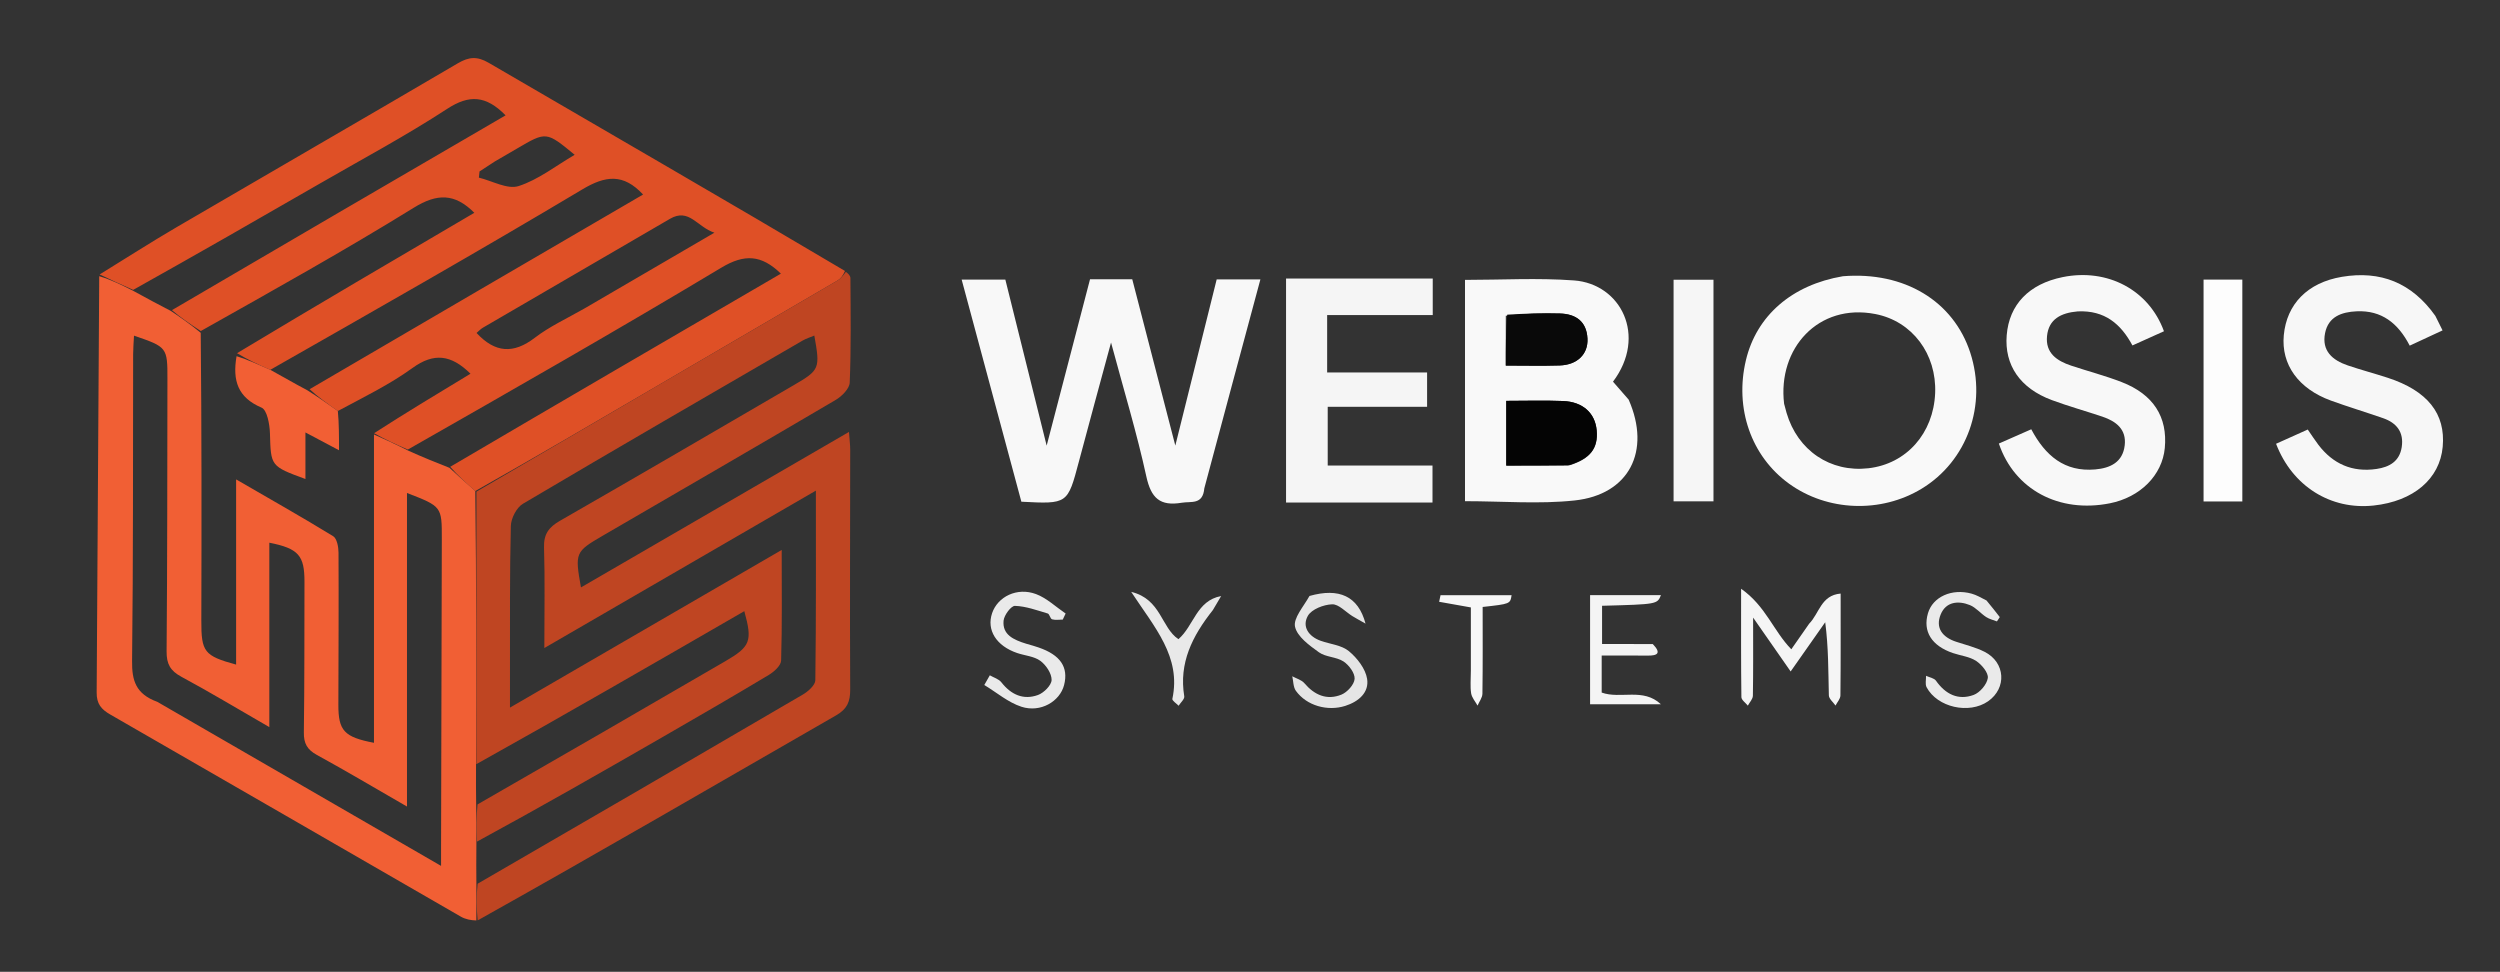 <svg width="656" height="255" viewBox="0 0 656 255" fill="none" xmlns="http://www.w3.org/2000/svg">
<rect x="0" y="0" width="656" height="255" fill="#333333" stroke="none"/>
<g clip-path="url(#clip0_26_41)">
<path d="M26.146 72.017C32.887 67.867 39.55 63.583 46.382 59.589C70.943 45.233 95.589 31.021 120.121 16.616C123.045 14.899 125.199 14.711 128.252 16.492C159.288 34.598 190.427 52.529 221.72 71.099C221.194 72.336 220.572 73.131 219.762 73.606C203.91 82.898 188.031 92.147 172.166 101.418C156.446 110.606 140.735 119.809 124.711 128.851C122.247 126.717 120.093 124.737 118.136 122.49C147.177 105.425 176.021 88.627 204.905 71.805C199.793 66.822 195.346 66.593 189.263 70.245C162.158 86.519 134.694 102.195 107.011 117.966C103.819 116.568 100.975 115.291 98.16 113.669C106.599 108.247 115.009 103.168 123.458 98.065C118.352 93.02 113.846 92.505 108.228 96.566C102.202 100.922 95.413 104.224 88.649 107.847C85.884 105.925 83.427 104.143 81.245 102.126C110.637 84.918 139.757 67.943 168.744 51.045C163.552 45.462 158.878 46.069 152.807 49.694C125.825 65.805 98.5 81.342 70.925 97.039C67.75 95.667 64.949 94.342 62.194 92.678C83 80.162 103.759 67.984 124.465 55.837C119.325 50.698 114.734 50.698 108.543 54.526C90.308 65.801 71.556 76.238 52.688 86.864C49.882 85.028 47.394 83.331 45.114 81.382C74.412 64.189 103.503 47.249 132.668 30.266C127.485 24.999 123.102 24.803 117.332 28.567C106.615 35.558 95.287 41.617 84.187 48.017C67.911 57.403 51.612 66.748 34.947 76.062C31.763 74.681 28.954 73.349 26.146 72.017ZM153.414 80.913C164.414 74.498 175.413 68.084 187.461 61.058C182.879 59.547 180.833 54.489 175.794 57.422C159.44 66.943 143.076 76.447 126.728 85.978C126.076 86.358 125.547 86.949 125.048 87.368C129.916 92.624 134.75 92.919 140.359 88.611C144.145 85.701 148.6 83.661 153.414 80.913ZM129.855 42.359C128.512 43.235 127.169 44.111 125.826 44.988C125.77 45.529 125.714 46.07 125.657 46.611C129.165 47.458 133.147 49.771 136.078 48.827C141.291 47.147 145.868 43.494 150.794 40.618C143.336 34.473 143.337 34.474 135.634 38.999C133.922 40.004 132.202 40.997 129.855 42.359Z" fill="#DF5026"/>
<path d="M125.02 129.005C140.735 119.809 156.446 110.606 172.166 101.419C188.031 92.147 203.91 82.899 219.762 73.606C220.572 73.131 221.194 72.336 221.951 71.346C222.4 71.648 223.146 72.292 223.15 72.939C223.205 82.095 223.337 91.259 222.966 100.401C222.902 101.983 220.907 103.983 219.298 104.931C198.945 116.916 178.495 128.735 158.08 140.615C150.935 144.772 150.831 145.059 152.443 154.14C175.797 140.591 198.989 127.136 222.773 113.338C222.927 115.505 223.094 116.766 223.094 118.027C223.082 139.004 222.983 159.981 223.091 180.957C223.108 184.134 222.29 186.045 219.412 187.7C188.127 205.699 156.924 223.842 125.341 241.509C124.989 238.049 124.994 235.024 125.329 231.889C154.011 215.285 182.375 198.811 210.682 182.241C212.07 181.428 213.924 179.781 213.942 178.5C214.163 162.217 214.087 145.929 214.087 128.739C190.189 142.593 166.921 156.081 142.836 170.043C142.836 160.295 143.01 151.972 142.754 143.663C142.646 140.153 143.991 138.341 146.936 136.652C167.445 124.891 187.857 112.962 208.286 101.062C215.112 97.085 215.23 96.732 213.678 88.051C212.592 88.511 211.508 88.84 210.555 89.393C186.074 103.601 161.571 117.772 137.213 132.19C135.543 133.178 134.093 136.013 134.043 138.026C133.731 150.684 133.843 163.352 133.818 176.017C133.812 178.92 133.817 181.822 133.817 185.677C157.995 171.648 181.195 158.187 205.116 144.307C205.116 154.721 205.246 164.031 204.967 173.329C204.928 174.637 203.119 176.269 201.738 177.098C192.602 182.582 183.38 187.924 174.146 193.241C157.852 202.624 141.53 211.956 125.148 220.845C125.032 217.299 124.987 214.218 125.3 211.078C147.208 198.518 168.763 186.025 190.305 173.51C196.946 169.652 197.475 168.234 195.306 160.366C171.83 173.93 148.412 187.46 124.985 200.522C124.99 176.371 125.005 152.688 125.02 129.005Z" fill="#BF4522"/>
<path d="M124.941 211.137C124.987 214.218 125.032 217.299 125.004 221.261C124.954 225.427 124.977 228.713 125 231.999C124.994 235.023 124.989 238.048 124.987 241.526C123.629 241.505 122.15 241.234 120.923 240.527C90.259 222.864 59.636 205.131 28.954 187.5C26.546 186.117 25.343 184.692 25.365 181.714C25.634 145.453 25.763 109.192 26.037 72.474C28.955 73.349 31.763 74.681 35.043 76.367C38.645 78.359 41.776 79.997 44.906 81.635C47.394 83.331 49.882 85.028 52.671 87.332C52.926 112.905 52.895 137.871 52.828 162.837C52.805 171.055 53.551 172.091 61.957 174.39C61.957 158.39 61.957 142.497 61.957 125.796C70.901 130.975 79.251 135.689 87.42 140.7C88.412 141.309 88.818 143.518 88.826 144.99C88.897 158.304 88.817 171.619 88.788 184.934C88.773 191.706 90.277 193.416 98.132 194.912C98.132 167.855 98.132 140.934 98.132 114.013C100.975 115.291 103.819 116.568 107.141 118.258C111.059 120.033 114.499 121.395 117.939 122.757C120.093 124.737 122.247 126.717 124.711 128.851C125.005 152.688 124.99 176.371 124.908 200.974C124.875 204.975 124.908 208.056 124.941 211.137ZM41.286 184.166C65.867 198.377 90.447 212.588 115.736 227.21C115.736 224.982 115.734 223.705 115.737 222.427C115.803 195.429 115.874 168.43 115.933 141.431C115.951 132.902 115.936 132.902 106.795 129.357C106.795 156.596 106.795 183.616 106.795 211.637C98.352 206.773 90.827 202.297 83.152 198.098C80.613 196.709 79.692 195.09 79.732 192.205C79.911 179.041 79.856 165.873 79.895 152.707C79.916 145.763 78.352 143.933 70.672 142.402C70.672 158.242 70.672 173.995 70.672 190.792C62.47 186.063 55.122 181.64 47.581 177.573C44.701 176.019 43.688 174.236 43.715 170.944C43.913 147.113 43.893 123.28 43.934 99.447C43.948 91.157 43.856 91.05 35.163 88.078C35.08 89.765 34.939 91.358 34.935 92.952C34.874 119.784 34.972 146.618 34.657 173.447C34.598 178.535 35.599 182.098 41.286 184.166Z" fill="#F15F34"/>
<path d="M316.013 128.136C315.619 132.545 312.587 131.496 310.082 131.919C304.389 132.881 302.036 130.706 300.796 125.016C298.327 113.685 294.939 102.554 291.538 89.88C288.472 101.22 285.744 111.161 283.1 121.123C280.14 132.274 280.172 132.283 268.008 131.649C262.843 112.44 257.639 93.083 252.34 73.371C256.316 73.371 259.894 73.371 263.804 73.371C267.295 87.401 270.807 101.515 274.644 116.938C278.64 101.606 282.317 87.501 286.023 73.281C289.685 73.281 293.141 73.281 297.103 73.281C300.719 87.247 304.369 101.34 308.404 116.923C312.245 101.492 315.727 87.503 319.257 73.32C322.922 73.32 326.532 73.32 330.727 73.32C325.803 91.61 320.941 109.668 316.013 128.136Z" fill="#F8F8F8"/>
<path d="M427.36 104.864C433.312 118.419 427.447 129.795 413.173 131.322C403.819 132.323 394.271 131.511 384.416 131.511C384.416 112.359 384.416 93.026 384.416 73.445C393.889 73.445 403.501 72.883 413.02 73.585C425.341 74.494 432.265 88.183 423.25 100.152C424.546 101.623 425.841 103.096 427.36 104.864ZM411.897 122.082C417.274 120.392 419.391 117.649 418.967 112.921C418.562 108.409 415.357 105.436 410.169 105.227C405.243 105.028 400.303 105.184 395.241 105.184C395.241 111.114 395.241 116.621 395.241 122.168C400.731 122.168 405.868 122.168 411.897 122.082ZM395.117 82.855C395.117 87.105 395.117 91.355 395.117 95.927C400.027 95.927 404.65 96.043 409.266 95.895C413.882 95.747 416.761 92.921 416.552 88.835C416.323 84.345 413.5 82.38 409.321 82.261C404.841 82.134 400.354 82.266 395.117 82.855Z" fill="#F9F9F9"/>
<path d="M483.578 72.485C499.724 71.174 512.595 79.029 516.996 92.536C521.464 106.249 516.214 120.956 504.255 128.224C493.546 134.734 479.497 134.201 469.427 126.904C459.495 119.707 455.117 107.154 458.129 94.512C460.904 82.865 470.151 74.757 483.578 72.485ZM468.147 105.937C468.362 106.737 468.56 107.543 468.794 108.337C471.693 118.208 480.273 124.014 490.265 122.871C500.244 121.73 507.354 113.72 507.784 103.135C508.198 92.929 501.814 84.289 492.087 82.402C477.125 79.5 466.413 91.419 468.147 105.937Z" fill="#F9F9F9"/>
<path d="M369.904 73.093C372.181 73.093 373.972 73.093 375.949 73.093C375.949 76.454 375.949 79.361 375.949 82.669C366.632 82.669 357.545 82.669 348.243 82.669C348.243 87.834 348.243 92.599 348.243 97.728C357.001 97.728 365.61 97.728 374.469 97.728C374.469 100.837 374.469 103.59 374.469 106.744C365.929 106.744 357.346 106.744 348.391 106.744C348.391 111.988 348.391 116.859 348.391 122.153C357.442 122.153 366.518 122.153 375.887 122.153C375.887 125.467 375.887 128.376 375.887 131.857C369.447 131.857 363.001 131.857 356.555 131.857C350.272 131.857 343.99 131.857 337.459 131.857C337.459 112.129 337.459 92.898 337.459 73.093C348.216 73.093 358.816 73.093 369.904 73.093Z" fill="#F5F5F5"/>
<path d="M639.036 82.893C639.704 84.249 640.223 85.287 640.926 86.694C638.073 88.019 635.3 89.308 632.309 90.697C629.286 84.83 624.959 81.375 618.364 81.687C614.44 81.872 610.959 83.081 610.097 87.413C609.172 92.059 612.039 94.523 616.032 95.879C619.486 97.051 623.019 97.986 626.489 99.113C636.98 102.521 641.763 108.542 640.965 117.249C640.194 125.672 633.305 131.524 622.838 132.651C611.583 133.862 601.504 127.598 597.239 116.446C599.882 115.259 602.552 114.059 605.555 112.71C606.491 114.061 607.358 115.418 608.328 116.695C612.18 121.765 617.269 123.981 623.598 123.055C626.958 122.564 629.635 121.076 630.21 117.343C630.815 113.415 628.906 110.973 625.327 109.73C620.784 108.151 616.175 106.762 611.655 105.122C603.079 102.011 598.544 95.64 599.267 87.953C600.033 79.811 605.464 74.165 614.518 72.639C624.598 70.942 632.849 74.152 639.036 82.893Z" fill="#F7F7F7"/>
<path d="M545.209 81.708C540.732 82.1 537.591 83.772 537.141 88.164C536.683 92.637 539.73 94.696 543.462 95.939C547.874 97.407 552.395 98.58 556.723 100.257C565.059 103.488 568.811 109.42 568.044 117.556C567.371 124.686 561.614 130.479 553.621 132.068C540.367 134.703 528.618 128.552 524.501 116.389C527.232 115.186 530.012 113.961 533.004 112.643C536.688 119.584 541.737 123.882 549.782 123.18C553.802 122.829 557.011 121.254 557.525 116.857C558.019 112.637 555.243 110.53 551.649 109.323C547.241 107.844 542.749 106.598 538.394 104.981C530.06 101.886 525.924 95.797 526.559 87.956C527.21 79.906 532.411 74.509 541.249 72.712C552.988 70.326 563.869 76.061 567.822 86.921C565.142 88.128 562.444 89.342 559.552 90.644C556.511 84.99 552.276 81.387 545.209 81.708Z" fill="#F8F8F8"/>
<path d="M439.146 112.999C439.146 99.569 439.146 86.639 439.146 73.404C442.745 73.404 445.99 73.404 449.616 73.404C449.616 92.571 449.616 111.904 449.616 131.546C446.455 131.546 443.204 131.546 439.146 131.546C439.146 125.635 439.146 119.567 439.146 112.999Z" fill="#F6F6F6"/>
<path d="M588.388 96C588.388 108.119 588.388 119.738 588.388 131.593C584.809 131.593 581.708 131.593 578.214 131.593C578.214 112.28 578.214 92.927 578.214 73.365C581.507 73.365 584.743 73.365 588.388 73.365C588.388 80.907 588.388 88.204 588.388 96Z" fill="#FDFDFD"/>
<path d="M474.714 163.671C477.427 160.917 477.808 156.204 482.984 155.751C482.984 164.932 483.023 173.711 482.926 182.49C482.916 183.379 482.087 184.259 481.638 185.143C481.029 184.251 479.914 183.371 479.892 182.465C479.737 176.204 479.81 169.937 478.935 163.276C476.055 167.378 473.174 171.479 469.866 176.189C466.694 171.638 463.762 167.431 460.017 162.058C460.017 169.79 460.069 176.179 459.955 182.565C459.94 183.437 459.093 184.295 458.631 185.159C458.042 184.415 456.952 183.678 456.942 182.927C456.823 173.991 456.866 165.053 456.866 154.49C463.348 159.037 465.316 165.521 470.039 170.372C471.545 168.211 473.024 166.089 474.714 163.671Z" fill="#F5F5F5"/>
<path d="M343.61 156.379C351.397 154.179 356.402 156.426 358.316 163.639C356.697 162.718 355.773 162.225 354.882 161.678C353.094 160.579 351.29 158.509 349.553 158.57C347.323 158.648 344.163 159.868 343.18 161.603C341.599 164.393 343.362 167.009 346.544 168.142C349.039 169.03 352.035 169.278 353.941 170.857C356.118 172.66 358.305 175.468 358.729 178.121C359.299 181.688 356.527 184.106 352.991 185.227C348.331 186.704 342.86 185.182 340.04 181.273C339.328 180.285 339.386 178.742 339.09 177.454C340.167 178.046 341.525 178.399 342.269 179.274C344.927 182.399 348.192 183.809 351.985 182.273C353.528 181.649 355.356 179.622 355.452 178.129C355.549 176.636 353.974 174.515 352.538 173.57C350.668 172.34 347.886 172.454 346.09 171.163C343.589 169.365 340.407 167.078 339.822 164.482C339.313 162.224 342.007 159.246 343.61 156.379Z" fill="#E5E5E5"/>
<path d="M521.256 157.561C522.601 159.174 523.671 160.549 524.742 161.924C524.494 162.302 524.246 162.68 523.999 163.059C523.048 162.686 522.003 162.458 521.167 161.91C519.689 160.943 518.485 159.422 516.904 158.779C513.858 157.542 510.636 157.883 509.258 161.182C507.767 164.753 509.685 167.204 513.261 168.387C515.774 169.219 518.4 169.847 520.742 171.029C526.232 173.799 526.635 180.567 521.669 184.02C516.692 187.48 508.369 185.639 505.537 180.333C505.111 179.534 505.423 178.342 505.394 177.332C506.284 177.751 507.516 177.929 508.007 178.627C510.496 182.173 513.831 183.837 517.874 182.354C519.52 181.75 521.373 179.577 521.603 177.907C521.79 176.541 520.011 174.41 518.555 173.441C516.833 172.293 514.511 172.064 512.47 171.372C506.857 169.47 504.497 165.689 505.899 160.91C507.157 156.621 512.15 154.337 517.345 155.771C518.604 156.119 519.772 156.796 521.256 157.561Z" fill="#EAEAEA"/>
<path d="M269.283 168.915C270.61 169.29 271.567 169.569 272.508 169.892C278.246 171.858 280.419 175.062 279.217 179.757C278.117 184.05 273.037 187.079 268.029 185.452C264.529 184.315 261.511 181.698 258.277 179.743C258.761 178.895 259.244 178.048 259.728 177.201C260.753 177.797 262.071 178.162 262.75 179.029C265.288 182.267 268.512 183.761 272.359 182.37C273.911 181.809 275.925 179.79 275.942 178.411C275.964 176.713 274.479 174.506 272.99 173.409C271.349 172.2 268.949 172.047 266.907 171.354C261.422 169.492 258.821 165.321 260.33 160.888C261.802 156.56 266.878 154.037 271.838 155.882C274.673 156.937 277.042 159.244 279.621 160.988C279.371 161.518 279.121 162.048 278.871 162.578C277.928 162.578 276.928 162.766 276.063 162.505C275.573 162.357 275.408 161.123 274.919 160.978C272.084 160.14 269.209 159.072 266.32 158.981C265.317 158.95 263.473 161.419 263.337 162.871C262.993 166.543 265.92 167.876 269.283 168.915Z" fill="#EAEAEA"/>
<path d="M433.689 169.002C436.006 171.394 434.907 172.05 432.456 172.029C428.484 171.994 424.512 172.02 420.283 172.02C420.283 175.362 420.283 178.447 420.283 181.731C425.223 183.517 431.165 180.397 435.818 184.801C429.752 184.801 423.686 184.801 417.238 184.801C417.238 175.571 417.238 166.02 417.238 156.162C423.304 156.162 429.518 156.162 435.834 156.162C434.861 158.563 434.861 158.563 420.382 158.956C420.382 162.134 420.382 165.333 420.382 168.982C424.645 168.982 428.931 168.982 433.689 169.002Z" fill="#F4F4F4"/>
<path d="M318.259 160.079C312.835 166.924 309.31 173.974 310.749 182.714C310.868 183.438 309.79 184.36 309.268 185.19C308.692 184.58 307.527 183.844 307.627 183.378C309.994 172.335 302.973 164.669 296.825 155.306C304.695 157.203 304.678 164.686 309.213 167.72C313.255 164.267 313.946 157.583 320.429 156.407C319.777 157.525 319.126 158.644 318.259 160.079Z" fill="#E9E9E9"/>
<path d="M385.953 175.969C385.953 170.033 385.953 164.592 385.953 159.389C382.854 158.838 380.242 158.373 377.629 157.908C377.751 157.331 377.874 156.754 377.997 156.177C384.209 156.177 390.421 156.177 396.642 156.177C396.28 158.467 396.28 158.467 389.047 159.266C389.047 166.818 389.099 174.422 388.988 182.023C388.973 183.071 388.155 184.108 387.708 185.15C387.123 184.081 386.209 183.065 386.028 181.932C385.744 180.151 385.953 178.291 385.953 175.969Z" fill="#F7F7F7"/>
<path d="M70.925 97.04C74.267 98.855 77.235 100.622 80.587 102.375C83.427 104.143 85.884 105.925 88.649 107.847C88.958 111.146 88.958 114.307 88.958 118.147C85.987 116.571 83.427 115.214 80.148 113.476C80.148 117.844 80.148 121.67 80.148 125.694C70.938 122.308 71.091 122.304 70.834 113.701C70.764 111.353 70.092 107.585 68.633 106.964C62.426 104.319 60.961 99.906 62.075 93.462C64.949 94.342 67.75 95.667 70.925 97.04Z" fill="#F25F34"/>
<path d="M411.451 122.125C405.868 122.168 400.731 122.168 395.241 122.168C395.241 116.621 395.241 111.114 395.241 105.184C400.303 105.184 405.243 105.028 410.169 105.227C415.357 105.436 418.562 108.408 418.967 112.921C419.391 117.649 417.274 120.392 411.451 122.125Z" fill="#040404"/>
<path d="M395.493 82.57C400.354 82.266 404.841 82.134 409.321 82.261C413.5 82.38 416.323 84.345 416.552 88.835C416.761 92.921 413.882 95.747 409.265 95.895C404.65 96.043 400.027 95.927 395.117 95.927C395.117 91.355 395.117 87.105 395.493 82.57Z" fill="#090909"/>
</g>
<defs>
<clipPath id="clip0_26_41">
<rect width="656" height="255" fill="white"/>
</clipPath>
</defs>
</svg>
